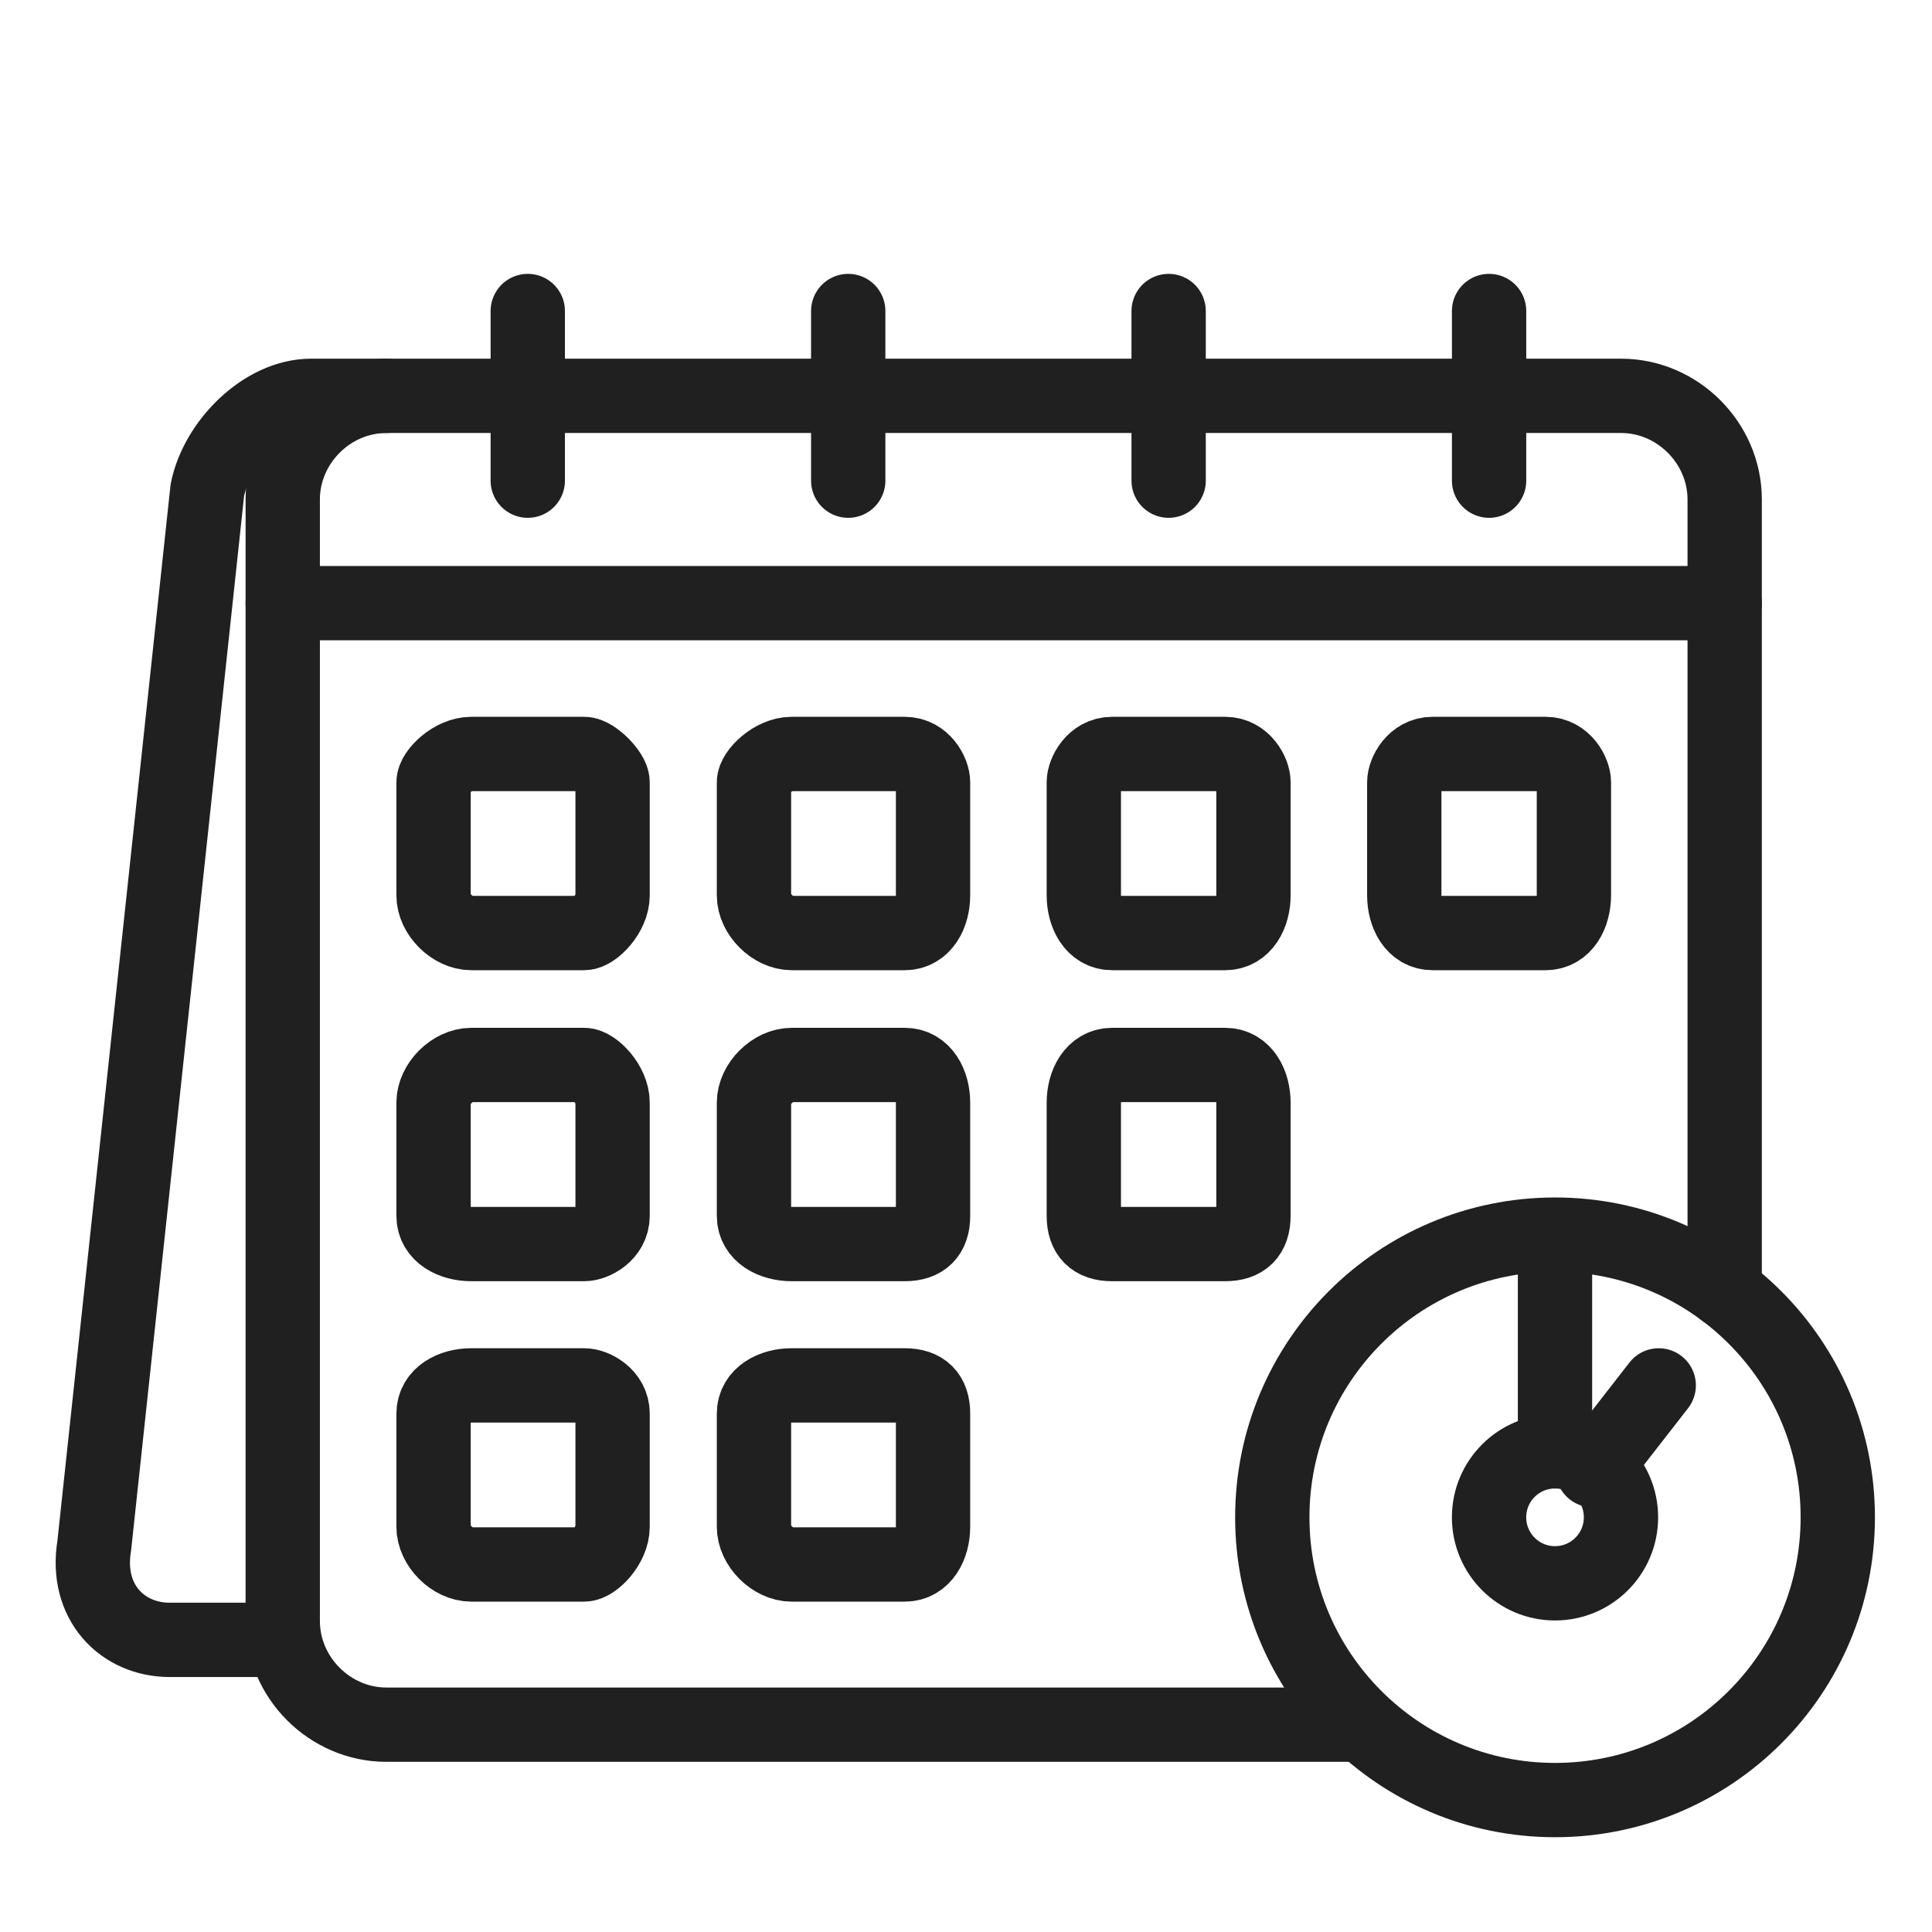 <svg width="52" height="52" viewBox="0 0 52 52" fill="none" xmlns="http://www.w3.org/2000/svg">
<path d="M36.527 46.42H10.401C8.879 46.42 7.61 45.152 7.61 43.63V13.444C7.61 11.923 8.879 10.654 10.401 10.654H43.63C45.152 10.654 46.42 11.923 46.42 13.444V34.752" stroke="#202020" stroke-width="2" stroke-miterlimit="22.926" stroke-linecap="round" stroke-linejoin="round"/>
<path d="M7.61 44.137H4.566C3.298 44.137 2.284 43.123 2.537 41.601L5.581 13.191C5.835 11.923 7.103 10.654 8.371 10.654H10.401" stroke="#202020" stroke-width="2" stroke-miterlimit="22.926" stroke-linecap="round" stroke-linejoin="round"/>
<path d="M7.61 16.234H46.42" stroke="#202020" stroke-width="2" stroke-miterlimit="22.926" stroke-linecap="round" stroke-linejoin="round"/>
<path d="M14.205 8.371V12.937" stroke="#202020" stroke-width="2" stroke-miterlimit="22.926" stroke-linecap="round" stroke-linejoin="round"/>
<path d="M22.83 8.371V12.937" stroke="#202020" stroke-width="2" stroke-miterlimit="22.926" stroke-linecap="round" stroke-linejoin="round"/>
<path d="M31.454 8.371V12.937" stroke="#202020" stroke-width="2" stroke-miterlimit="22.926" stroke-linecap="round" stroke-linejoin="round"/>
<path d="M40.079 8.371V12.937" stroke="#202020" stroke-width="2" stroke-miterlimit="22.926" stroke-linecap="round" stroke-linejoin="round"/>
<path fill-rule="evenodd" clip-rule="evenodd" d="M12.684 20.293H15.727C15.981 20.293 16.488 20.8 16.488 21.054V24.098C16.488 24.605 15.981 25.113 15.727 25.113H12.684C12.176 25.113 11.669 24.605 11.669 24.098V21.054C11.669 20.8 12.176 20.293 12.684 20.293Z" stroke="#202020" stroke-width="2" stroke-miterlimit="22.926" stroke-linecap="round" stroke-linejoin="round"/>
<path fill-rule="evenodd" clip-rule="evenodd" d="M12.684 28.664H15.727C15.981 28.664 16.488 29.171 16.488 29.679V32.723C16.488 33.23 15.981 33.484 15.727 33.484H12.684C12.176 33.484 11.669 33.23 11.669 32.723V29.679C11.669 29.171 12.176 28.664 12.684 28.664Z" stroke="#202020" stroke-width="2" stroke-miterlimit="22.926" stroke-linecap="round" stroke-linejoin="round"/>
<path fill-rule="evenodd" clip-rule="evenodd" d="M12.684 37.288H15.727C15.981 37.288 16.488 37.542 16.488 38.049V41.093C16.488 41.6 15.981 42.108 15.727 42.108H12.684C12.176 42.108 11.669 41.6 11.669 41.093V38.049C11.669 37.542 12.176 37.288 12.684 37.288Z" stroke="#202020" stroke-width="2" stroke-miterlimit="22.926" stroke-linecap="round" stroke-linejoin="round"/>
<path fill-rule="evenodd" clip-rule="evenodd" d="M21.308 20.293H24.352C24.859 20.293 25.113 20.8 25.113 21.054V24.098C25.113 24.605 24.859 25.113 24.352 25.113H21.308C20.8 25.113 20.293 24.605 20.293 24.098V21.054C20.293 20.8 20.8 20.293 21.308 20.293Z" stroke="#202020" stroke-width="2" stroke-miterlimit="22.926" stroke-linecap="round" stroke-linejoin="round"/>
<path fill-rule="evenodd" clip-rule="evenodd" d="M21.308 28.664H24.352C24.859 28.664 25.113 29.171 25.113 29.679V32.723C25.113 33.23 24.859 33.484 24.352 33.484H21.308C20.8 33.484 20.293 33.23 20.293 32.723V29.679C20.293 29.171 20.8 28.664 21.308 28.664Z" stroke="#202020" stroke-width="2" stroke-miterlimit="22.926" stroke-linecap="round" stroke-linejoin="round"/>
<path fill-rule="evenodd" clip-rule="evenodd" d="M21.308 37.288H24.352C24.859 37.288 25.113 37.542 25.113 38.049V41.093C25.113 41.6 24.859 42.108 24.352 42.108H21.308C20.8 42.108 20.293 41.6 20.293 41.093V38.049C20.293 37.542 20.8 37.288 21.308 37.288Z" stroke="#202020" stroke-width="2" stroke-miterlimit="22.926" stroke-linecap="round" stroke-linejoin="round"/>
<path fill-rule="evenodd" clip-rule="evenodd" d="M29.932 20.293H32.976C33.483 20.293 33.737 20.8 33.737 21.054V24.098C33.737 24.605 33.483 25.113 32.976 25.113H29.932C29.425 25.113 29.171 24.605 29.171 24.098V21.054C29.171 20.8 29.425 20.293 29.932 20.293Z" stroke="#202020" stroke-width="2" stroke-miterlimit="22.926" stroke-linecap="round" stroke-linejoin="round"/>
<path fill-rule="evenodd" clip-rule="evenodd" d="M29.932 28.664H32.976C33.483 28.664 33.737 29.171 33.737 29.679V32.723C33.737 33.23 33.483 33.484 32.976 33.484H29.932C29.425 33.484 29.171 33.23 29.171 32.723V29.679C29.171 29.171 29.425 28.664 29.932 28.664Z" stroke="#202020" stroke-width="2" stroke-miterlimit="22.926" stroke-linecap="round" stroke-linejoin="round"/>
<path fill-rule="evenodd" clip-rule="evenodd" d="M38.557 20.293H41.601C42.108 20.293 42.362 20.8 42.362 21.054V24.098C42.362 24.605 42.108 25.113 41.601 25.113H38.557C38.05 25.113 37.796 24.605 37.796 24.098V21.054C37.796 20.8 38.05 20.293 38.557 20.293Z" stroke="#202020" stroke-width="2" stroke-miterlimit="22.926" stroke-linecap="round" stroke-linejoin="round"/>
<path d="M41.854 48.449C46.057 48.449 49.464 45.042 49.464 40.839C49.464 36.636 46.057 33.23 41.854 33.23C37.651 33.23 34.244 36.636 34.244 40.839C34.244 45.042 37.651 48.449 41.854 48.449Z" stroke="#202020" stroke-width="2" stroke-miterlimit="22.926" stroke-linecap="round" stroke-linejoin="round"/>
<path d="M41.854 42.615C42.834 42.615 43.629 41.82 43.629 40.839C43.629 39.858 42.834 39.063 41.854 39.063C40.873 39.063 40.078 39.858 40.078 40.839C40.078 41.82 40.873 42.615 41.854 42.615Z" stroke="#202020" stroke-width="2" stroke-miterlimit="22.926" stroke-linecap="round" stroke-linejoin="round"/>
<path d="M41.853 39.063V33.99" stroke="#202020" stroke-width="2" stroke-miterlimit="22.926" stroke-linecap="round" stroke-linejoin="round"/>
<path d="M42.869 39.571L44.645 37.288" stroke="#202020" stroke-width="2" stroke-miterlimit="22.926" stroke-linecap="round" stroke-linejoin="round"/>
</svg>
